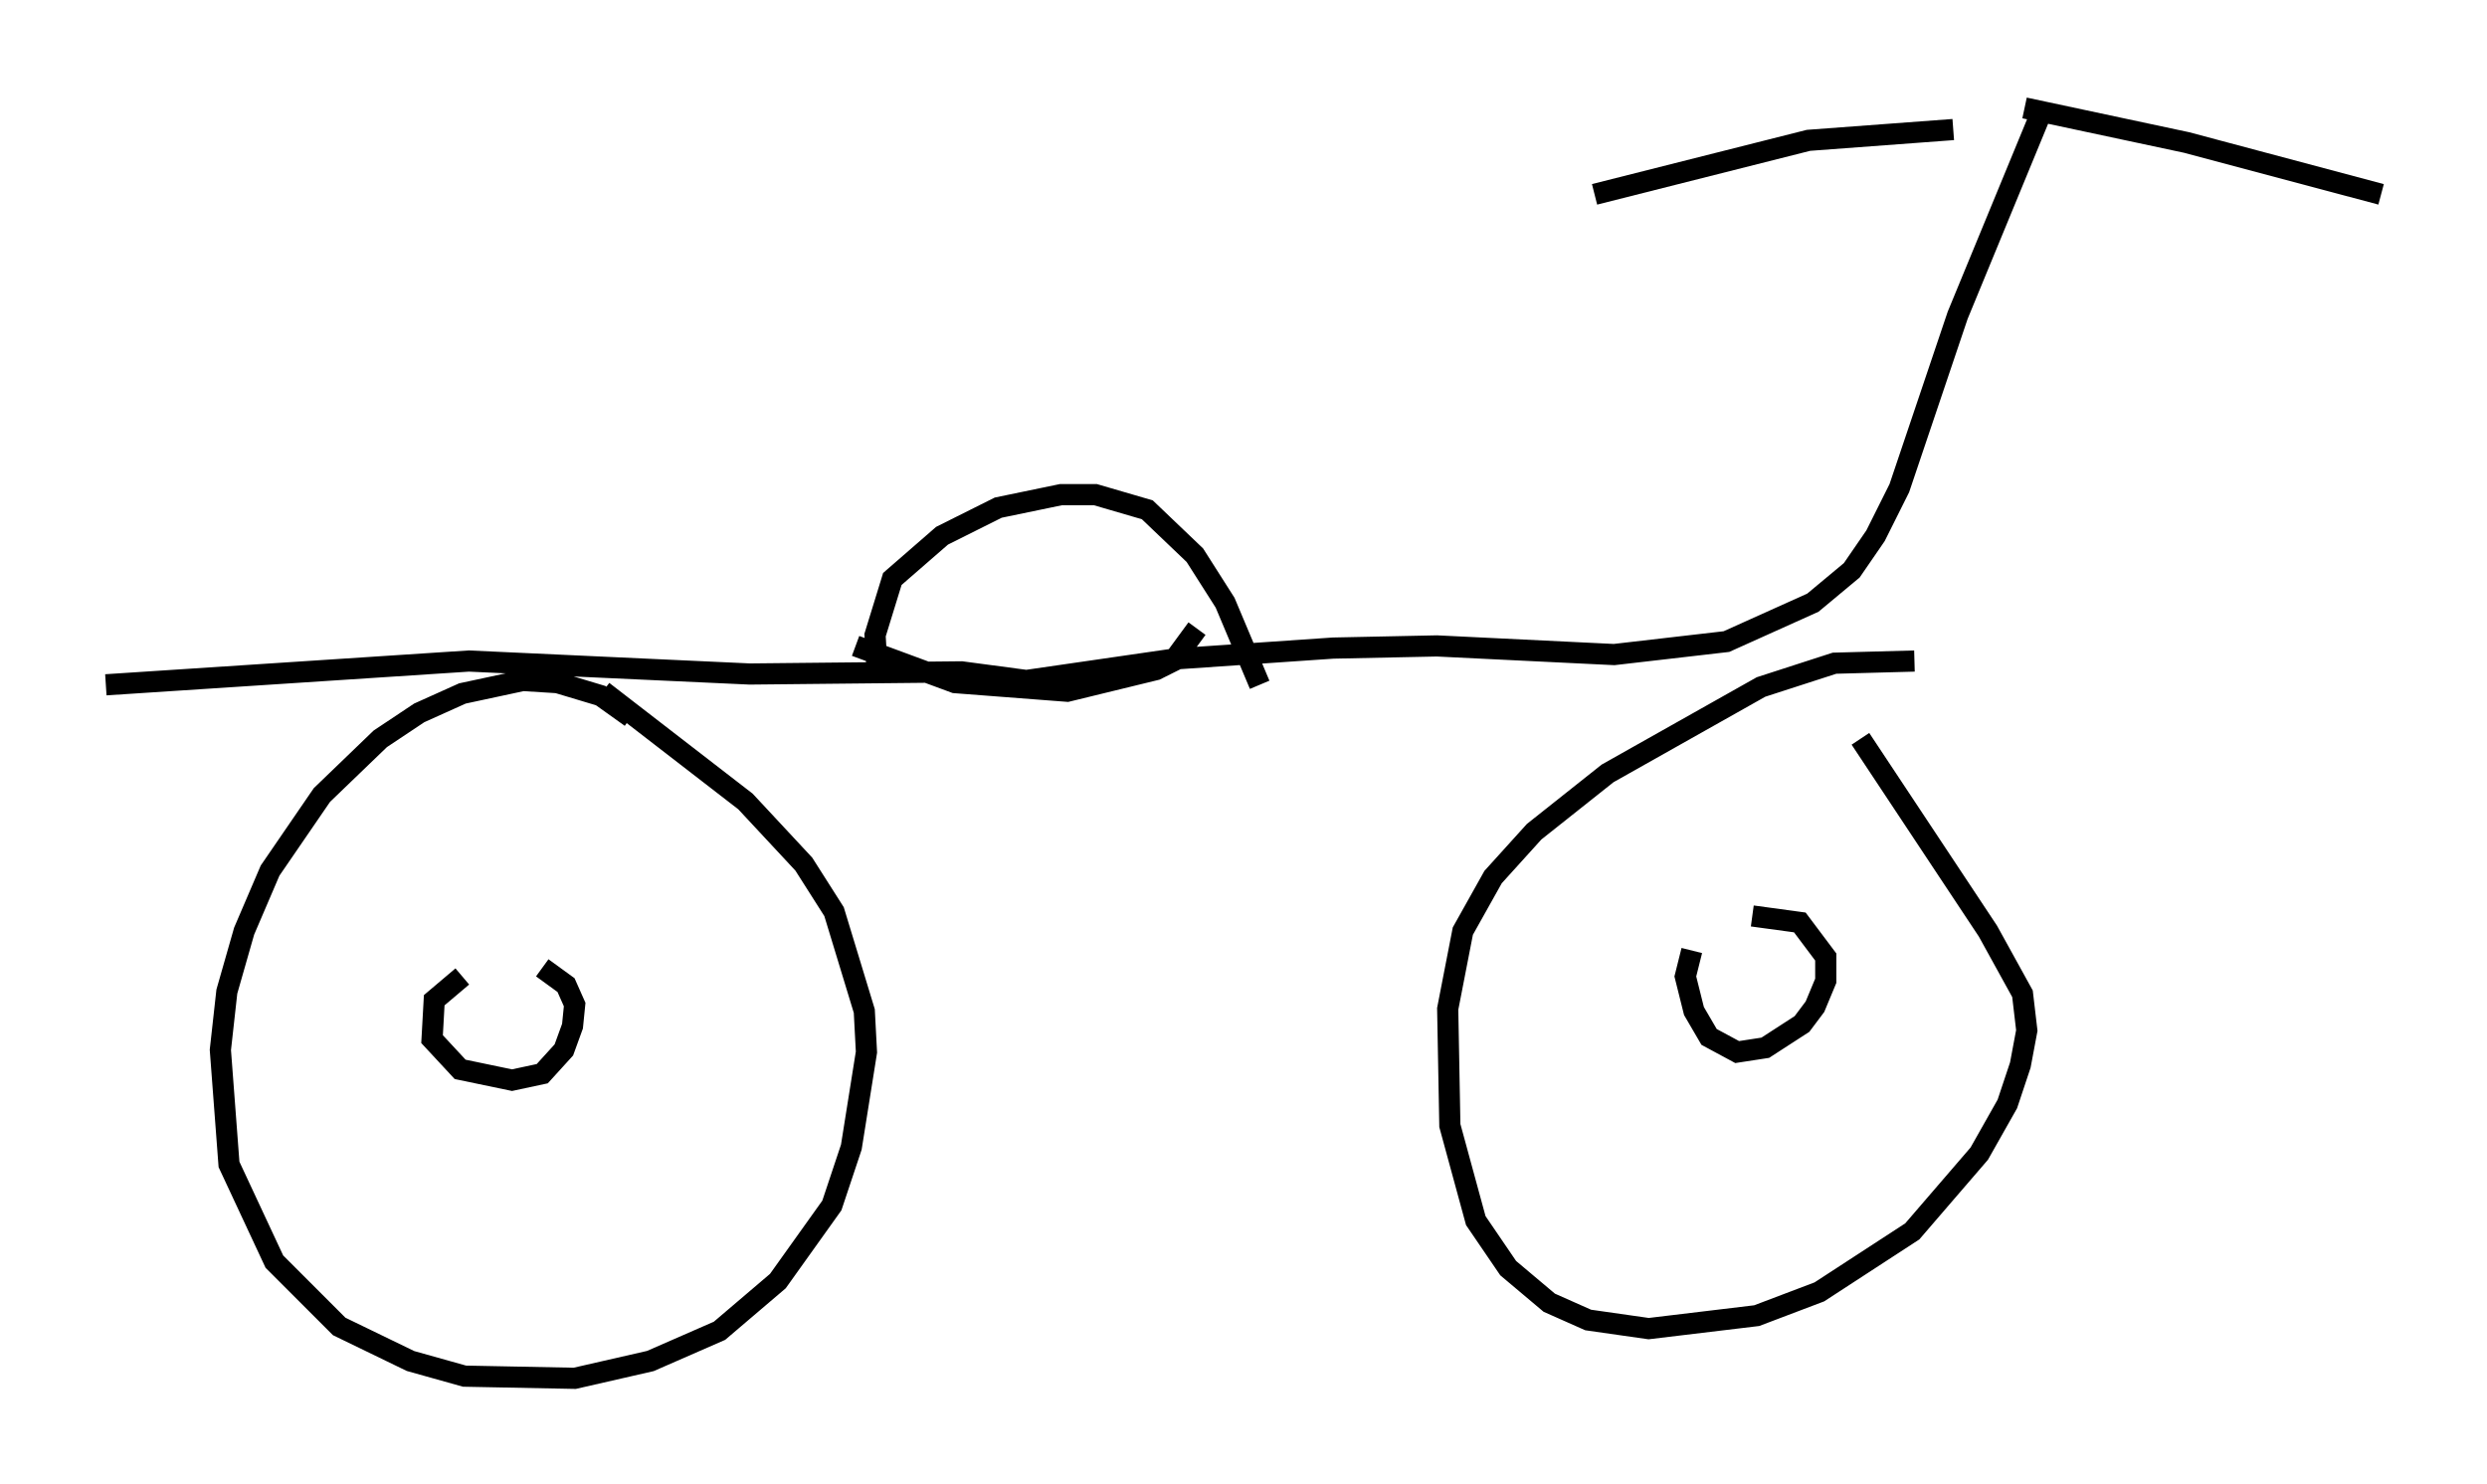 <?xml version="1.0" encoding="utf-8" ?>
<svg baseProfile="full" height="70.128" version="1.1" width="117.495" xmlns="http://www.w3.org/2000/svg" xmlns:ev="http://www.w3.org/2001/xml-events" xmlns:xlink="http://www.w3.org/1999/xlink"><defs /><rect fill="white" height="70.128" width="117.495" x="0" y="0" /><path d="M31.236, 35.932 m-1.429, -2.042 l-1.429, -1.021 -2.042, -0.613 l-1.633, -0.102 -2.858, 0.613 l-2.042, 0.919 -1.838, 1.225 l-2.756, 2.654 -2.45, 3.573 l-1.225, 2.858 -0.817, 2.858 l-0.306, 2.756 0.408, 5.41 l2.144, 4.594 3.063, 3.063 l3.369, 1.633 2.552, 0.715 l5.206, 0.102 3.573, -0.817 l3.267, -1.429 2.756, -2.348 l2.552, -3.573 0.919, -2.756 l0.715, -4.492 -0.102, -1.94 l-1.429, -4.696 -1.429, -2.246 l-2.756, -2.96 -6.738, -5.206 m61.965, -1.429 l-3.777, 0.102 -3.471, 1.123 l-7.248, 4.083 -3.471, 2.756 l-1.94, 2.144 -1.429, 2.552 l-0.715, 3.675 0.102, 5.513 l1.225, 4.492 1.531, 2.246 l1.94, 1.633 1.838, 0.817 l2.858, 0.408 5.104, -0.613 l2.96, -1.123 4.39, -2.858 l3.165, -3.675 1.327, -2.348 l0.613, -1.838 0.306, -1.633 l-0.204, -1.735 -1.633, -2.96 l-6.023, -9.086 m-82.893, -2.552 l17.15, -1.123 13.271, 0.613 l10.004, -0.102 3.063, 0.408 l7.044, -1.021 7.452, -0.51 l4.9, -0.102 8.371, 0.408 l5.308, -0.613 4.083, -1.838 l1.838, -1.531 1.123, -1.633 l1.123, -2.246 2.756, -8.167 l4.083, -9.902 m-55.126, 26.746 l-0.102, -1.735 0.817, -2.654 l2.348, -2.042 2.654, -1.327 l2.96, -0.613 1.633, 0.0 l2.45, 0.715 2.246, 2.144 l1.429, 2.246 1.633, 3.879 m-19.09, -1.838 l4.696, 1.735 5.308, 0.408 l4.185, -1.021 0.817, -0.408 l1.123, -1.531 m-34.709, 16.436 l-1.327, 1.123 -0.102, 1.838 l1.327, 1.429 2.45, 0.51 l1.429, -0.306 1.021, -1.123 l0.408, -1.123 0.102, -1.021 l-0.408, -0.919 -1.123, -0.817 m54.309, -0.817 l-0.306, 1.225 0.408, 1.633 l0.715, 1.225 1.327, 0.715 l1.327, -0.204 1.735, -1.123 l0.613, -0.817 0.51, -1.225 l0.0, -1.123 -1.225, -1.633 l-2.246, -0.306 m9.494, -37.159 l-6.84, 0.51 -10.106, 2.552 m20.315, -4.083 l7.656, 1.633 9.188, 2.45 " fill="none" stroke="black" stroke-width="1" /></svg>